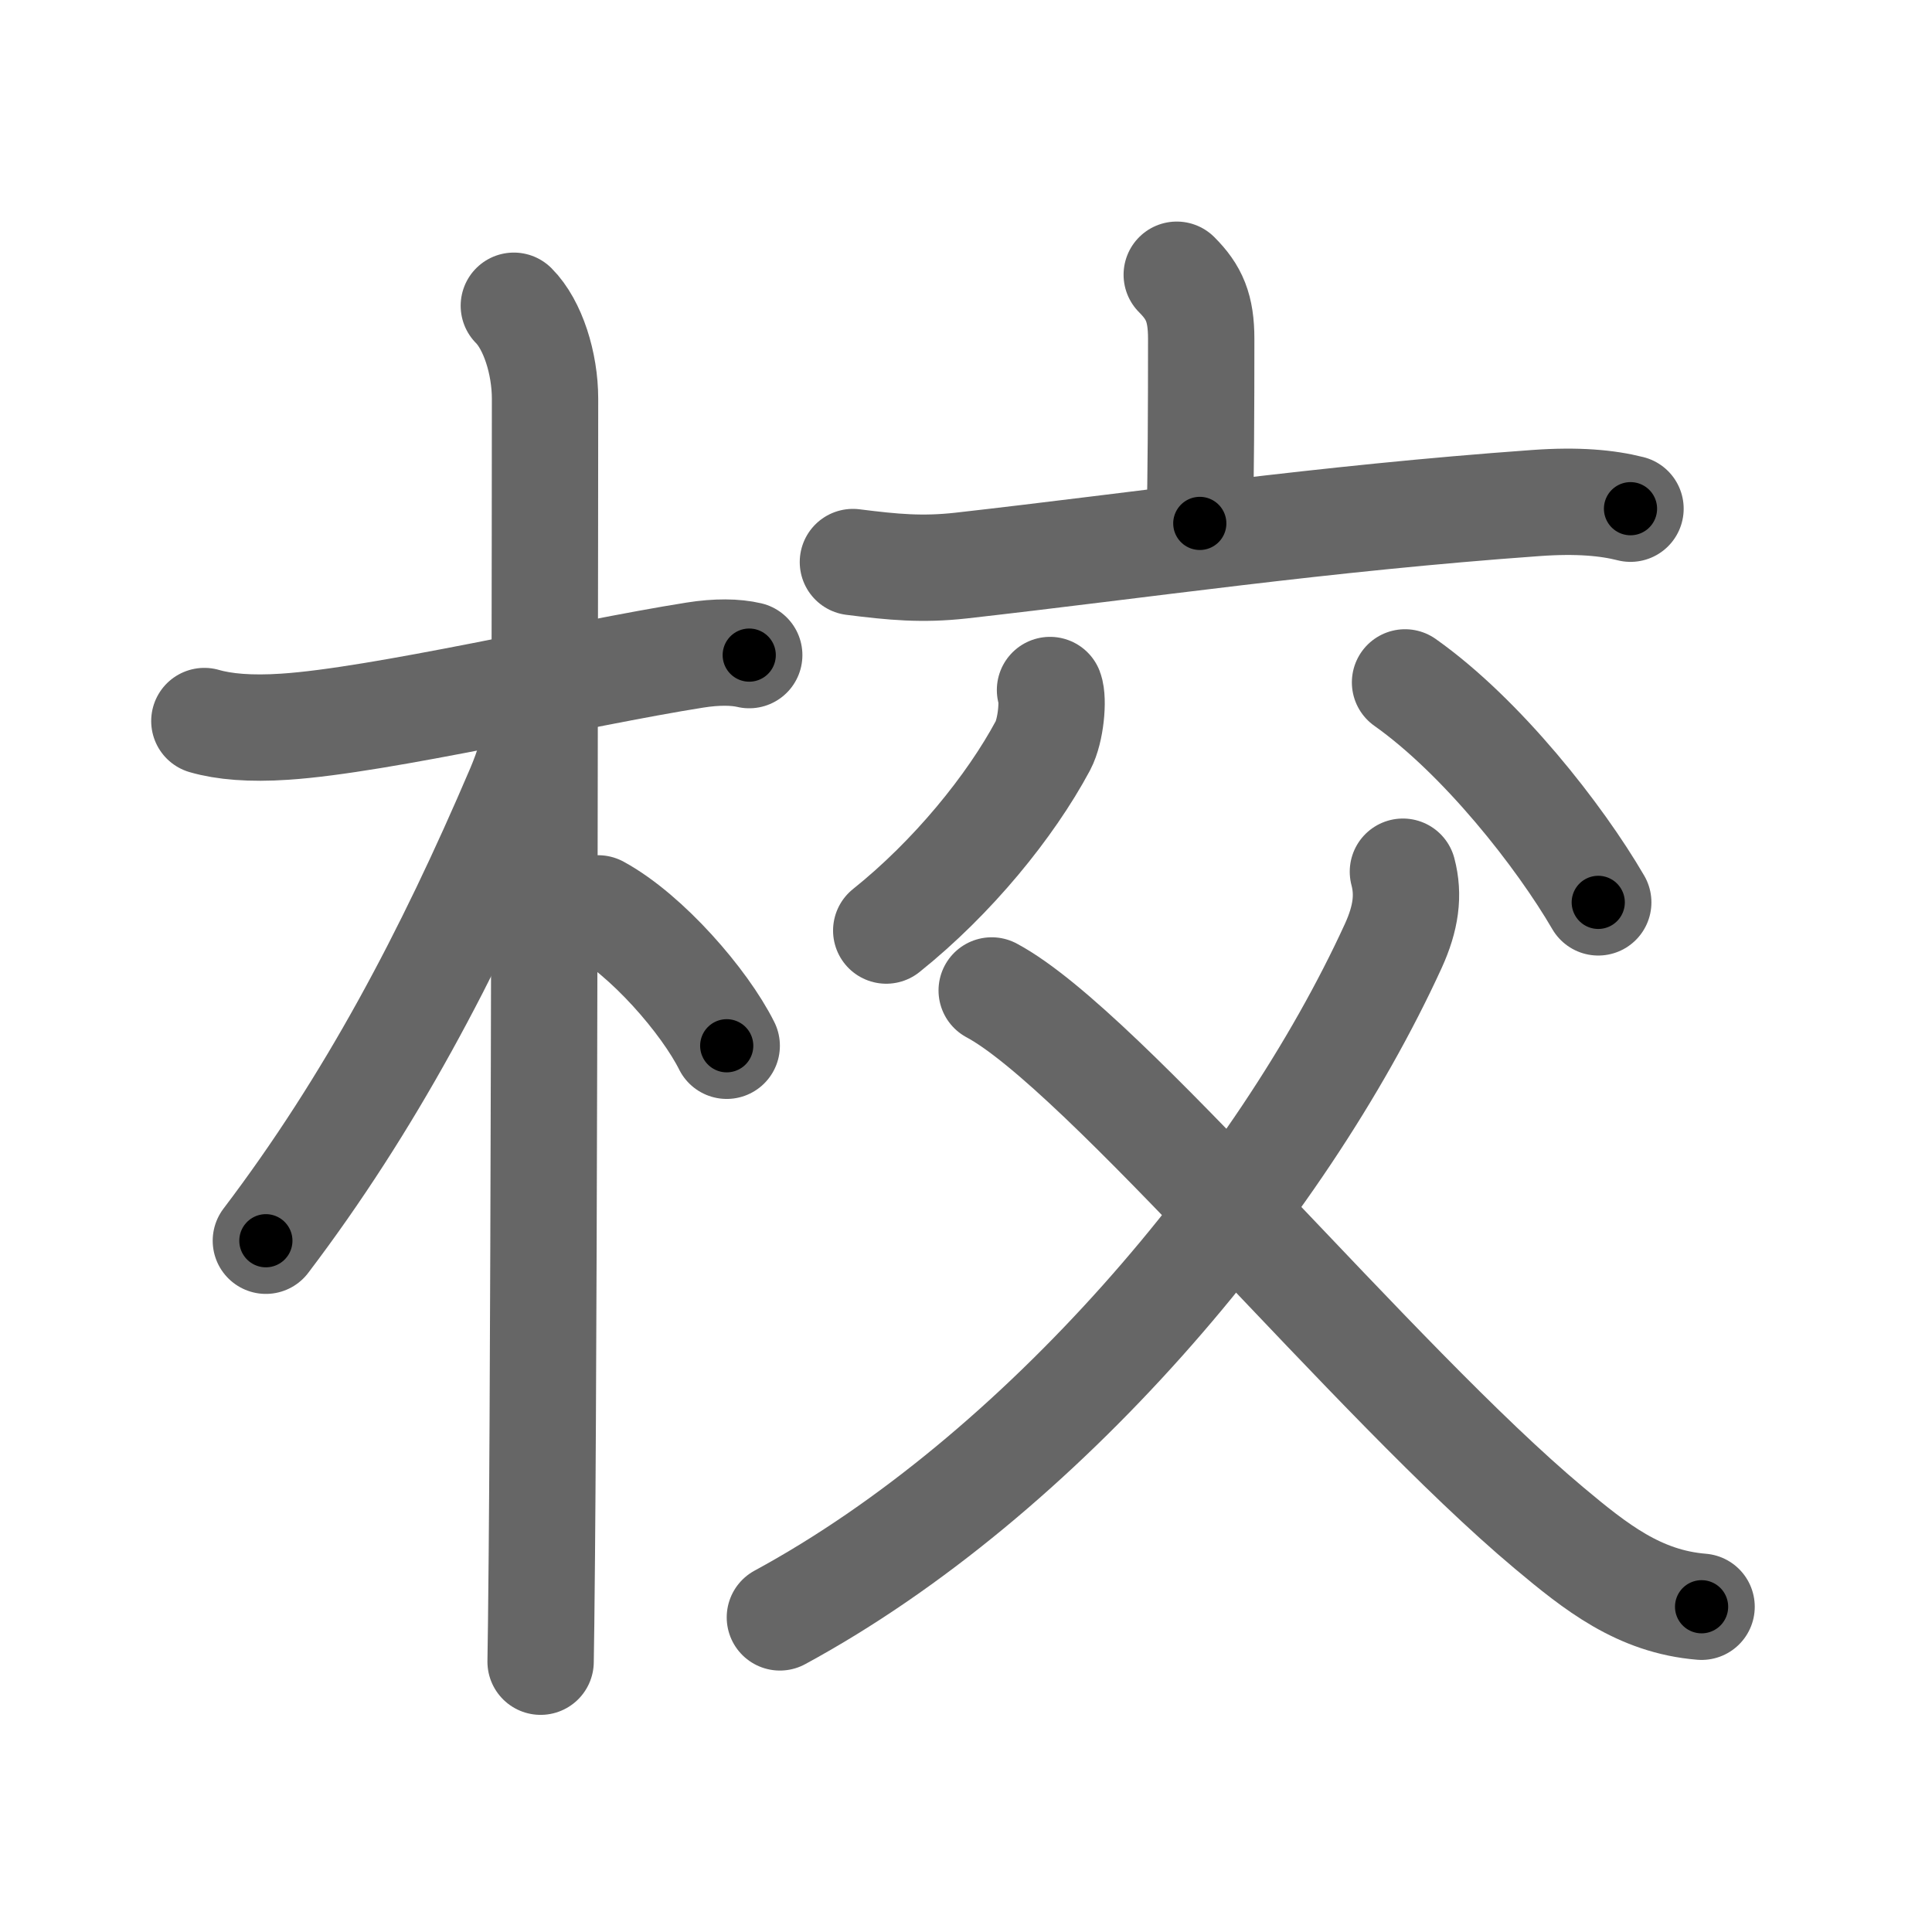 <svg xmlns="http://www.w3.org/2000/svg" viewBox="0 0 109 109" id="6821"><g fill="none" stroke="#666" stroke-width="6" stroke-linecap="round" stroke-linejoin="round"><g><g><path d="M11.53,40.68c1.1,0.32,2.6,0.45,4.53,0.32c5.4-0.35,16.57-3,23.14-4.04c1.25-0.2,2.3-0.18,3.07,0" /><path d="M28.99,17.25c1.07,1.07,1.76,3.25,1.76,5.25c0,0.77-0.03,48.09-0.18,65.25c-0.03,3.03-0.05,5.16-0.07,6" /><path d="M30.25,40.75c0,1.25-0.49,2.66-0.96,3.77C25.28,53.91,20.88,62.25,15,70" /><path d="M33.75,51.25c2.75,1.5,6,5.25,7.25,7.75" /></g><g p4:phon="交" xmlns:p4="http://kanjivg.tagaini.net"><g><path d="M66.39,15.5c0.99,0.99,1.38,1.88,1.38,3.62c0,4.25-0.02,7.62-0.08,10.41" /><path d="M48.12,31.71c2.3,0.29,3.9,0.44,6.09,0.2c10.28-1.16,20.32-2.66,32.45-3.53c2.35-0.17,4.03-0.01,5.33,0.32" /></g><g><path d="M59.24,38.93c0.2,0.53,0.06,2.27-0.4,3.14C57,45.5,53.75,49.5,50,52.5" /><path d="M79.27,38.5c4.34,3.07,8.73,8.68,10.9,12.41" /><path d="M79.15,49.18c0.35,1.32,0.17,2.62-0.54,4.18C72.25,67.25,58.75,83.25,44,91.25" /><path d="M55.95,55.88c6.3,3.37,21.64,22.12,31.45,30.33c2.64,2.21,5.07,4.15,8.6,4.44" /></g></g></g></g><g fill="none" stroke="#000" stroke-width="3" stroke-linecap="round" stroke-linejoin="round"><path d="M11.53,40.68c1.1,0.32,2.6,0.45,4.53,0.32c5.4-0.35,16.57-3,23.14-4.04c1.25-0.2,2.3-0.18,3.07,0" stroke-dasharray="31.152" stroke-dashoffset="31.152"><animate attributeName="stroke-dashoffset" values="31.152;31.152;0" dur="0.312s" fill="freeze" begin="0s;6821.click" /></path><path d="M28.99,17.25c1.07,1.07,1.76,3.25,1.76,5.25c0,0.77-0.03,48.09-0.18,65.25c-0.03,3.03-0.05,5.16-0.07,6" stroke-dasharray="76.911" stroke-dashoffset="76.911"><animate attributeName="stroke-dashoffset" values="76.911" fill="freeze" begin="6821.click" /><animate attributeName="stroke-dashoffset" values="76.911;76.911;0" keyTimes="0;0.351;1" dur="0.89s" fill="freeze" begin="0s;6821.click" /></path><path d="M30.25,40.75c0,1.25-0.49,2.66-0.96,3.77C25.28,53.91,20.88,62.25,15,70" stroke-dasharray="33.205" stroke-dashoffset="33.205"><animate attributeName="stroke-dashoffset" values="33.205" fill="freeze" begin="6821.click" /><animate attributeName="stroke-dashoffset" values="33.205;33.205;0" keyTimes="0;0.728;1" dur="1.222s" fill="freeze" begin="0s;6821.click" /></path><path d="M33.75,51.25c2.75,1.5,6,5.25,7.25,7.75" stroke-dasharray="10.735" stroke-dashoffset="10.735"><animate attributeName="stroke-dashoffset" values="10.735" fill="freeze" begin="6821.click" /><animate attributeName="stroke-dashoffset" values="10.735;10.735;0" keyTimes="0;0.85;1" dur="1.437s" fill="freeze" begin="0s;6821.click" /></path><path d="M66.39,15.5c0.99,0.99,1.38,1.88,1.38,3.62c0,4.25-0.02,7.62-0.08,10.41" stroke-dasharray="14.414" stroke-dashoffset="14.414"><animate attributeName="stroke-dashoffset" values="14.414" fill="freeze" begin="6821.click" /><animate attributeName="stroke-dashoffset" values="14.414;14.414;0" keyTimes="0;0.833;1" dur="1.725s" fill="freeze" begin="0s;6821.click" /></path><path d="M48.12,31.71c2.3,0.29,3.9,0.44,6.09,0.2c10.28-1.16,20.32-2.66,32.45-3.53c2.35-0.17,4.03-0.01,5.33,0.32" stroke-dasharray="44.118" stroke-dashoffset="44.118"><animate attributeName="stroke-dashoffset" values="44.118" fill="freeze" begin="6821.click" /><animate attributeName="stroke-dashoffset" values="44.118;44.118;0" keyTimes="0;0.796;1" dur="2.166s" fill="freeze" begin="0s;6821.click" /></path><path d="M59.24,38.93c0.2,0.53,0.06,2.27-0.4,3.14C57,45.5,53.75,49.5,50,52.5" stroke-dasharray="16.975" stroke-dashoffset="16.975"><animate attributeName="stroke-dashoffset" values="16.975" fill="freeze" begin="6821.click" /><animate attributeName="stroke-dashoffset" values="16.975;16.975;0" keyTimes="0;0.927;1" dur="2.336s" fill="freeze" begin="0s;6821.click" /></path><path d="M79.27,38.5c4.34,3.07,8.73,8.68,10.9,12.41" stroke-dasharray="16.622" stroke-dashoffset="16.622"><animate attributeName="stroke-dashoffset" values="16.622" fill="freeze" begin="6821.click" /><animate attributeName="stroke-dashoffset" values="16.622;16.622;0" keyTimes="0;0.934;1" dur="2.502s" fill="freeze" begin="0s;6821.click" /></path><path d="M79.15,49.18c0.35,1.32,0.17,2.62-0.54,4.18C72.25,67.25,58.75,83.25,44,91.25" stroke-dasharray="56.406" stroke-dashoffset="56.406"><animate attributeName="stroke-dashoffset" values="56.406" fill="freeze" begin="6821.click" /><animate attributeName="stroke-dashoffset" values="56.406;56.406;0" keyTimes="0;0.816;1" dur="3.066s" fill="freeze" begin="0s;6821.click" /></path><path d="M55.95,55.88c6.3,3.37,21.64,22.12,31.45,30.33c2.64,2.21,5.07,4.15,8.6,4.44" stroke-dasharray="53.618" stroke-dashoffset="53.618"><animate attributeName="stroke-dashoffset" values="53.618" fill="freeze" begin="6821.click" /><animate attributeName="stroke-dashoffset" values="53.618;53.618;0" keyTimes="0;0.851;1" dur="3.602s" fill="freeze" begin="0s;6821.click" /></path></g></svg>